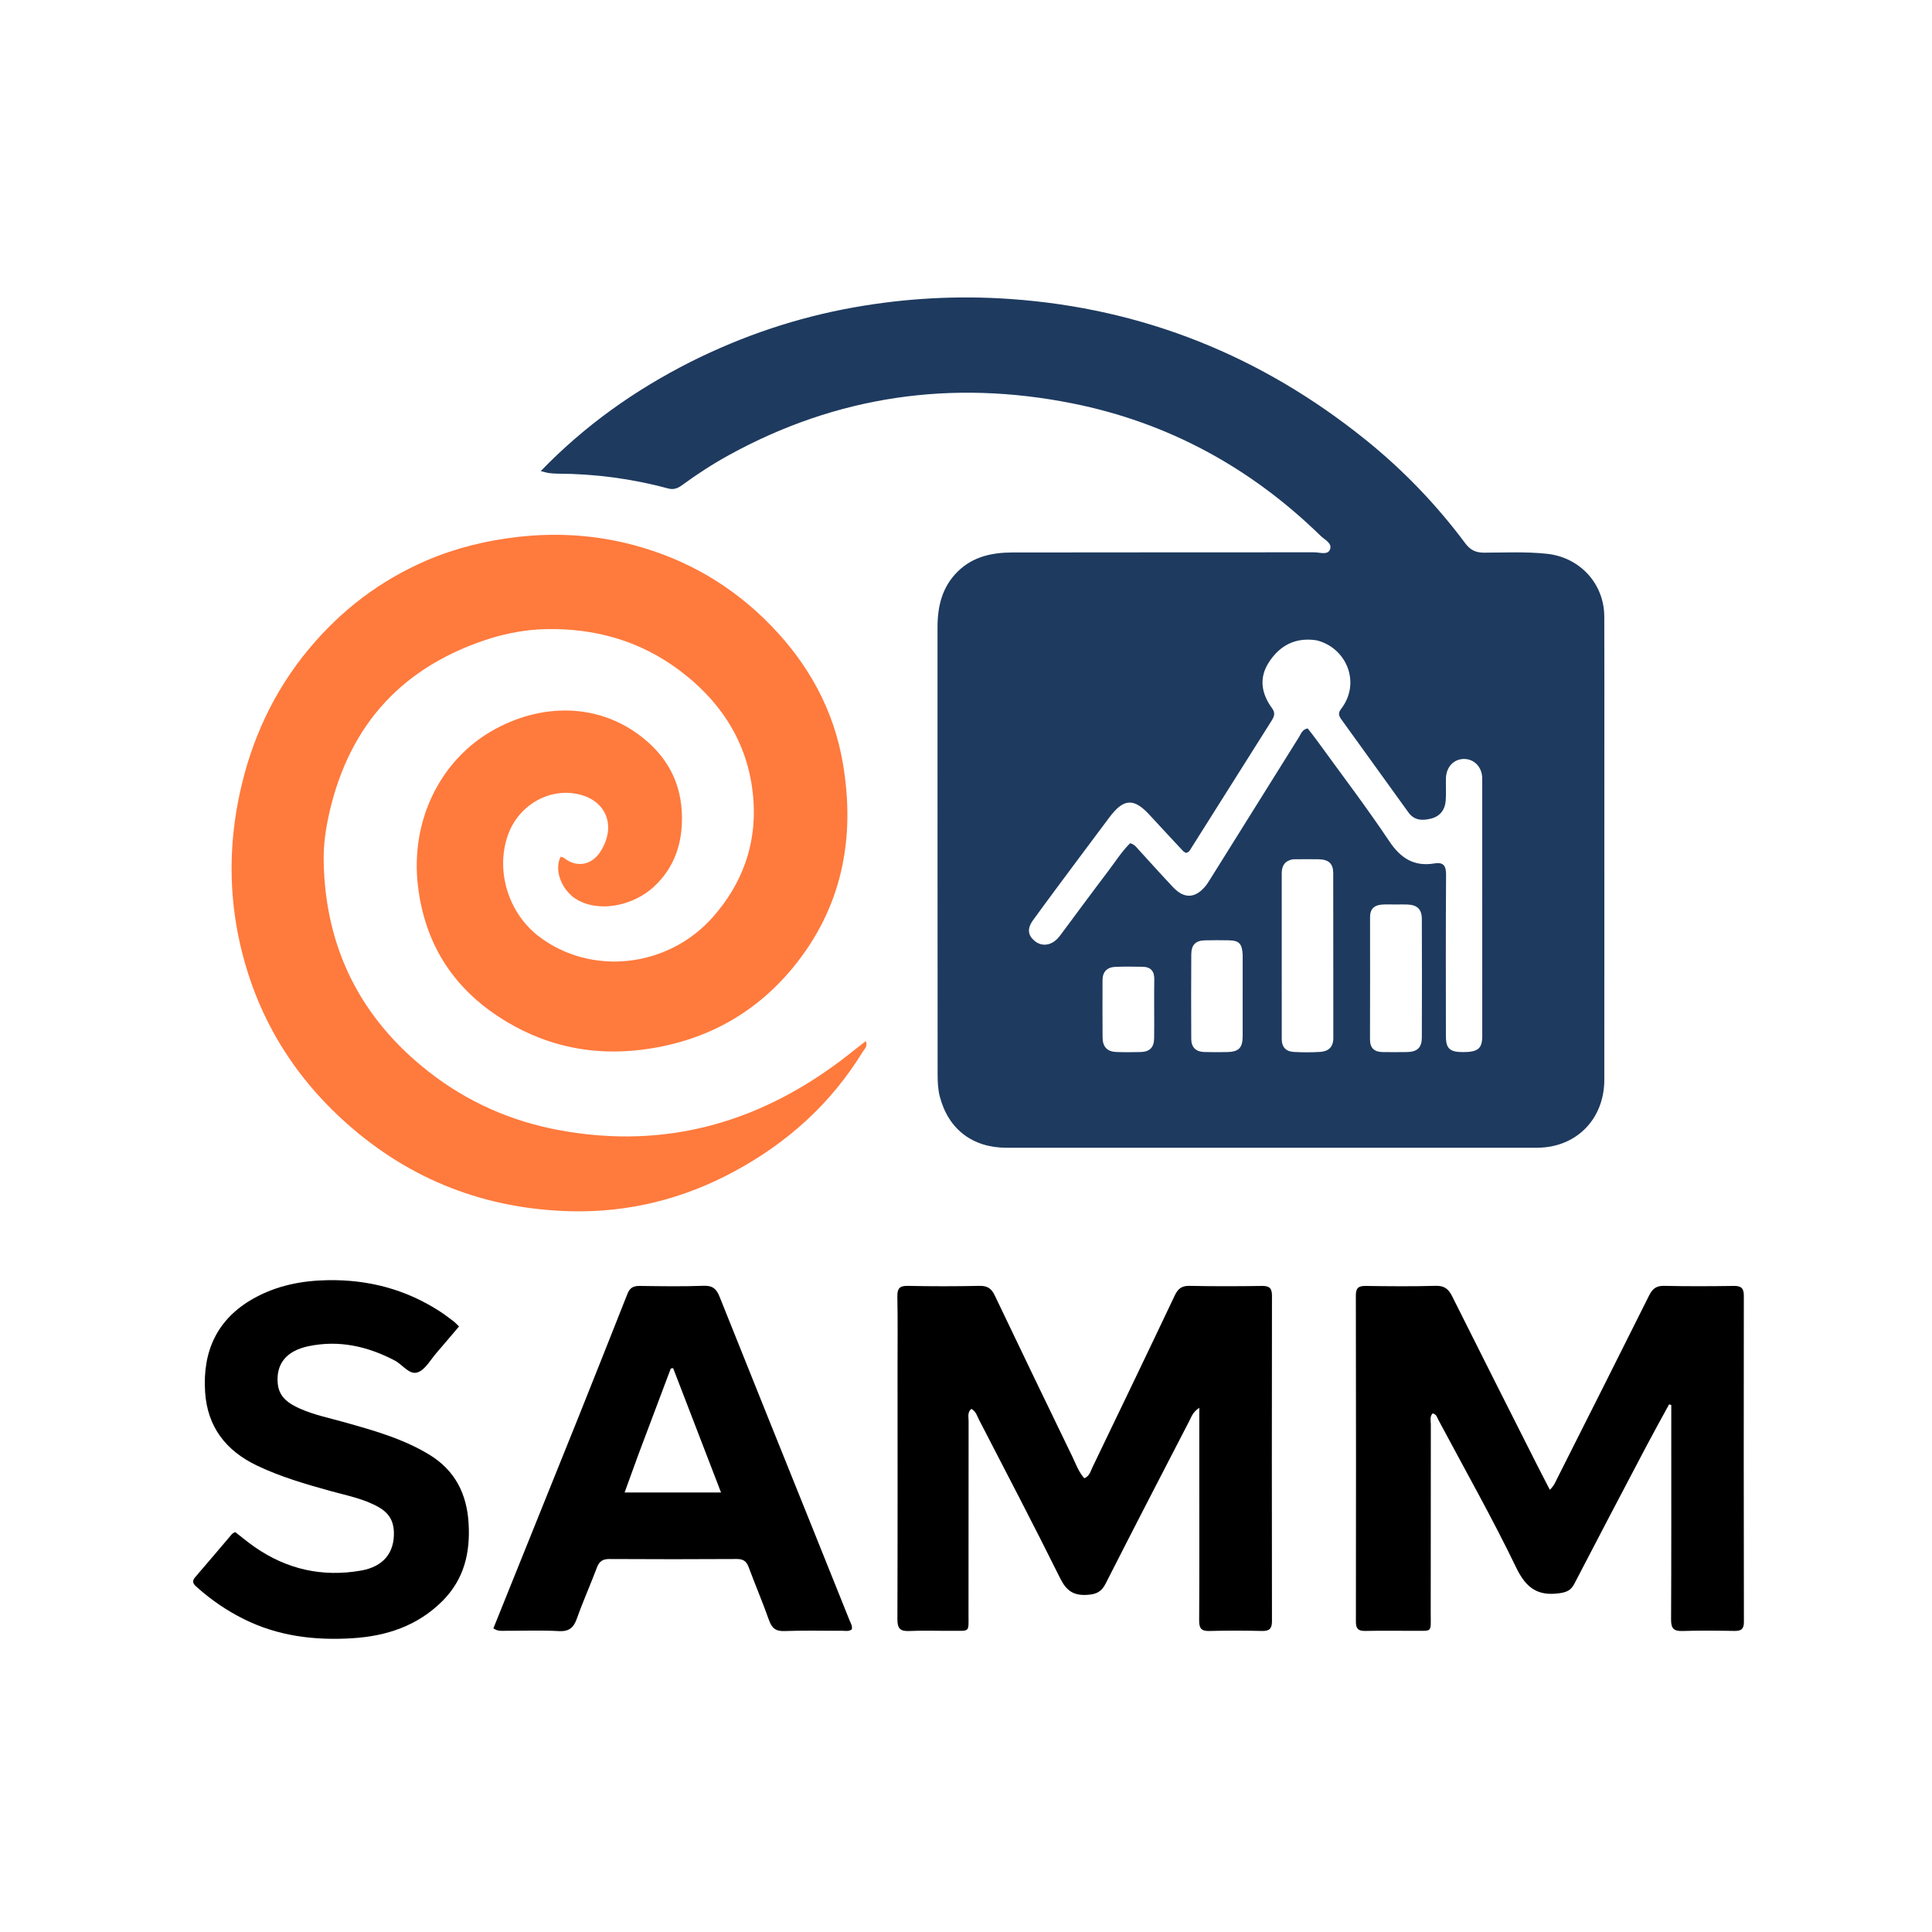 <svg version="1.1" id="Layer_1" xmlns="http://www.w3.org/2000/svg" xmlns:xlink="http://www.w3.org/1999/xlink" x="0px" y="0px"
	 width="100%" viewBox="0 0 1024 1024" enable-background="new 0 0 1024 1024" xml:space="preserve">
<path fill="#1E3A5F" opacity="1" stroke="none" 
	d="
M365.928,191.848 
	C393.662,177.952 422.462,168.268 452.601,162.914 
	C480.022,158.042 507.643,156.519 535.546,158.481 
	C606.196,163.451 668.67,188.753 723.658,232.973 
	C743.603,249.012 761.269,267.373 776.582,287.908 
	C779.225,291.452 782.041,292.926 786.545,292.92 
	C797.686,292.906 808.827,292.323 819.985,293.529 
	C837.246,295.396 850.24,309.241 850.305,326.779 
	C850.395,351.274 850.342,375.771 850.342,400.267 
	C850.341,457.591 850.347,514.916 850.324,572.24 
	C850.316,593.223 835.398,608.321 814.572,608.329 
	C720.92,608.362 627.268,608.366 533.616,608.343 
	C515.54,608.338 502.755,598.668 498.139,581.304 
	C497.13,577.508 496.963,573.402 496.96,569.438 
	C496.893,490.451 496.91,411.464 496.904,332.477 
	C496.903,321.295 499.352,311.035 507.675,302.864 
	C515.751,294.934 525.94,292.844 536.615,292.821 
	C589.939,292.705 643.264,292.803 696.589,292.732 
	C699.442,292.729 703.602,294.336 704.888,291.328 
	C706.326,287.961 702.118,286.115 699.991,284.038 
	C662.932,247.847 619.092,223.922 568.324,213.791 
	C504.514,201.057 443.566,209.715 386.27,241.259 
	C377.66,246 369.416,251.355 361.483,257.165 
	C359.214,258.827 357.037,259.69 354.092,258.894 
	C334.901,253.707 315.348,251.115 295.462,251.048 
	C293.968,251.043 292.465,250.934 290.985,250.737 
	C289.853,250.586 288.751,250.219 286.601,249.698 
	C309.962,225.523 336.349,206.84 365.928,191.848 
M697.833,339.386 
	C686.915,337.682 678.537,341.851 672.634,350.863 
	C667.09,359.325 668.555,367.669 674.279,375.47 
	C676.179,378.058 675.226,380 673.808,382.243 
	C659.66,404.624 645.561,427.036 631.434,449.43 
	C630.745,450.522 630.248,451.885 628.454,452.029 
	C628.032,451.733 627.41,451.438 626.973,450.97 
	C621.065,444.64 615.149,438.315 609.3,431.93 
	C600.991,422.86 595.533,423.151 588.051,433.148 
	C583.162,439.682 578.259,446.206 573.392,452.756 
	C564.751,464.385 556.042,475.966 547.548,487.702 
	C544.282,492.216 544.784,495.733 548.398,498.735 
	C552.036,501.756 556.854,501.272 560.478,497.488 
	C561.167,496.768 561.791,495.978 562.387,495.178 
	C570.646,484.1 578.817,472.955 587.181,461.958 
	C591.072,456.842 594.528,451.341 598.994,446.916 
	C601.364,447.547 602.386,449.143 603.608,450.473 
	C609.694,457.097 615.672,463.822 621.861,470.347 
	C627.656,476.458 633.48,476.18 638.842,469.755 
	C639.796,468.611 640.59,467.324 641.382,466.056 
	C657.085,440.919 672.762,415.766 688.501,390.653 
	C689.58,388.931 690.201,386.606 693.094,386.079 
	C694.557,387.967 696.127,389.882 697.577,391.883 
	C710.573,409.818 724.02,427.452 736.33,445.847 
	C742.437,454.973 749.492,459.408 760.306,457.635 
	C765.172,456.837 766.481,458.993 766.447,463.76 
	C766.244,492.246 766.331,520.734 766.355,549.222 
	C766.36,555.716 768.398,557.592 775.2,557.631 
	C783.262,557.678 785.622,555.861 785.627,549.136 
	C785.661,503.656 785.654,458.176 785.617,412.696 
	C785.612,406.618 781.398,402.225 775.895,402.271 
	C770.542,402.316 766.571,406.467 766.38,412.406 
	C766.252,416.4 766.571,420.421 766.254,424.394 
	C765.878,429.123 763.359,432.593 758.638,433.83 
	C754.097,435.019 749.668,435.001 746.507,430.614 
	C734.631,414.13 722.769,397.637 710.859,381.178 
	C709.523,379.331 709.206,377.818 710.748,375.832 
	C721.491,361.993 713.75,343.327 697.833,339.386 
M685.28,455.441 
	C681.194,456.18 679.339,458.669 679.342,462.775 
	C679.364,492.099 679.36,521.422 679.354,550.745 
	C679.353,555.017 681.643,557.33 685.703,557.549 
	C690.354,557.801 695.043,557.824 699.69,557.532 
	C704.048,557.258 706.704,555.029 706.695,550.182 
	C706.641,521.026 706.699,491.869 706.638,462.712 
	C706.628,457.794 704.227,455.57 699.133,455.437 
	C694.804,455.324 690.47,455.412 685.28,455.441 
M739.499,479.395 
	C737.171,479.403 734.835,479.289 732.517,479.447 
	C728.446,479.724 726.147,481.699 726.156,486.099 
	C726.198,507.715 726.172,529.332 726.13,550.949 
	C726.12,555.579 728.526,557.596 732.934,557.619 
	C737.257,557.642 741.582,557.714 745.903,557.607 
	C751.187,557.477 753.586,555.208 753.605,549.974 
	C753.681,529.022 753.678,508.07 753.604,487.119 
	C753.586,481.902 751.15,479.612 745.932,479.411 
	C744.105,479.341 742.274,479.397 739.499,479.395 
M658.646,505.941 
	C658.288,500.089 656.766,498.492 651.18,498.383 
	C647.025,498.301 642.865,498.308 638.709,498.398 
	C633.761,498.507 631.438,500.713 631.402,505.808 
	C631.296,520.773 631.321,535.739 631.388,550.705 
	C631.408,555.099 633.876,557.453 638.236,557.59 
	C642.223,557.716 646.218,557.674 650.208,557.621 
	C656.509,557.537 658.623,555.459 658.637,549.257 
	C658.67,535.123 658.648,520.988 658.646,505.941 
M611.734,534.5 
	C611.745,529.342 611.677,524.183 611.789,519.027 
	C611.883,514.679 609.835,512.47 605.554,512.409 
	C600.73,512.34 595.897,512.232 591.082,512.459 
	C586.804,512.661 584.368,515.038 584.364,519.502 
	C584.353,529.651 584.294,539.801 584.389,549.949 
	C584.434,554.861 586.878,557.394 591.666,557.575 
	C595.986,557.737 600.319,557.722 604.642,557.596 
	C609.345,557.459 611.613,555.164 611.712,550.473 
	C611.817,545.484 611.734,540.491 611.734,534.5 
z"/>
<path fill="#FF7A3D" opacity="1" stroke="none" 
	d="
M260.2,338.254 
	C213.924,352.799 185.54,383.437 174.664,430.296 
	C172.669,438.891 171.402,447.72 171.553,456.411 
	C172.355,502.344 190.993,539.666 227.209,568.022 
	C247.631,584.012 270.785,594.25 296.217,598.972 
	C353.827,609.669 404.771,594.449 450.24,558.591 
	C453.054,556.371 455.873,554.158 458.869,551.801 
	C460.053,554.641 458.154,556.029 457.201,557.581 
	C440.403,584.929 417.431,605.629 389.28,620.838 
	C362.316,635.407 333.413,642.679 302.953,641.987 
	C257.744,640.96 217.696,625.645 183.718,595.397 
	C154.853,569.701 135.823,538.054 127.248,500.358 
	C121.263,474.051 121.325,447.575 126.927,421.178 
	C133.043,392.359 145.037,366.293 164.015,343.611 
	C181.081,323.214 201.7,307.529 226.188,297.025 
	C241.739,290.355 257.939,286.439 274.773,284.548 
	C295.345,282.238 315.624,283.547 335.522,288.817 
	C363.787,296.302 388.258,310.525 408.7,331.624 
	C428.606,352.17 441.863,376.164 446.713,404.449 
	C453.555,444.347 446.27,481.254 420.267,512.867 
	C399.559,538.043 372.279,552.49 339.677,556.437 
	C314.521,559.482 290.866,554.74 269.14,541.909 
	C241.484,525.577 225.23,501.57 221.481,469.218 
	C217.52,435.042 233.24,402.442 262.184,386.569 
	C289.161,371.774 320.288,372.982 343.188,393.118 
	C354.981,403.489 361.181,416.57 361.448,432.588 
	C361.695,447.404 357.331,460.064 346.364,470.172 
	C336.818,478.97 319.549,484.104 306.52,477.224 
	C298.151,472.804 293.295,461.484 297.172,454.062 
	C297.726,454.26 298.42,454.332 298.876,454.7 
	C305.503,460.029 313.581,458.666 318.227,451.397 
	C326.906,437.816 321.369,423.974 306.002,420.834 
	C290.523,417.671 274.709,427.037 269.195,442.634 
	C262.539,461.458 269.415,483.957 285.598,496.307 
	C313.427,517.545 354.297,512.93 378.037,485.849 
	C393.235,468.513 400.762,448.132 399.407,425.277 
	C397.667,395.926 383.492,372.838 360.188,355.34 
	C339.158,339.55 315.117,332.845 289.052,333.457 
	C279.431,333.683 269.879,335.371 260.2,338.254 
z"/>
<path fill="#000000" opacity="1" stroke="none" 
	d="
M885.811,760.004 
	C885.812,754.561 885.812,749.617 885.812,744.672 
	C885.425,744.559 885.038,744.445 884.652,744.331 
	C880.656,751.679 876.576,758.984 872.679,766.384 
	C859.877,790.697 847.085,815.017 834.443,839.413 
	C832.706,842.764 830.595,843.837 826.812,844.399 
	C815.152,846.132 808.907,841.809 803.639,830.901 
	C790.829,804.377 776.289,778.688 762.425,752.674 
	C761.688,751.29 761.349,749.464 759.286,749.144 
	C757.691,750.941 758.369,753.034 758.366,754.935 
	C758.32,788.262 758.362,821.589 758.309,854.915 
	C758.291,865.725 759.556,864.284 748.618,864.359 
	C740.286,864.416 731.952,864.239 723.624,864.421 
	C719.997,864.5 718.652,863.299 718.657,859.562 
	C718.738,801.907 718.744,744.251 718.63,686.596 
	C718.621,682.503 720.187,681.529 723.916,681.577 
	C736.245,681.737 748.584,681.879 760.904,681.516 
	C765.513,681.38 767.733,683.174 769.658,687.029 
	C784.464,716.679 799.425,746.251 814.351,775.841 
	C816.589,780.278 818.894,784.681 821.437,789.623 
	C823.688,787.523 824.544,785.206 825.615,783.081 
	C841.802,750.951 858.01,718.833 874.057,686.634 
	C875.839,683.059 877.864,681.436 882.039,681.53 
	C894.364,681.807 906.701,681.745 919.029,681.568 
	C922.918,681.512 924.269,682.843 924.264,686.749 
	C924.192,744.404 924.201,802.059 924.306,859.714 
	C924.313,863.631 922.656,864.477 919.194,864.421 
	C910.032,864.271 900.859,864.166 891.703,864.46 
	C887.118,864.607 885.684,863.068 885.707,858.482 
	C885.874,825.823 885.804,793.163 885.811,760.004 
z"/>
<path fill="#000000" opacity="1" stroke="none" 
	d="
M635.648,783 
	C635.648,770.71 635.648,758.92 635.648,746.163 
	C632.23,748.372 631.475,750.966 630.333,753.172 
	C615.489,781.864 600.628,810.547 586.003,839.35 
	C583.824,843.642 581.18,844.967 576.414,845.297 
	C569.038,845.808 565.219,843.191 561.915,836.526 
	C547.936,808.332 533.326,780.45 518.895,752.481 
	C517.869,750.493 517.318,748.09 514.867,746.723 
	C512.631,748.523 513.38,751.016 513.377,753.171 
	C513.329,787.16 513.371,821.15 513.332,855.14 
	C513.32,865.699 514.396,864.248 503.889,864.355 
	C496.559,864.43 489.215,864.113 481.9,864.464 
	C477.084,864.695 475.627,863.067 475.643,858.249 
	C475.795,813.596 475.725,768.943 475.718,724.29 
	C475.716,711.96 475.871,699.627 475.616,687.303 
	C475.526,683.002 476.704,681.444 481.201,681.539 
	C493.858,681.808 506.528,681.803 519.185,681.536 
	C523.324,681.448 525.485,682.931 527.219,686.565 
	C540.839,715.119 554.587,743.612 568.381,772.082 
	C570.245,775.929 571.655,780.075 574.69,783.512 
	C577.467,782.419 578.016,779.797 579.036,777.678 
	C593.627,747.369 608.217,717.058 622.625,686.661 
	C624.355,683.009 626.343,681.441 630.521,681.531 
	C643.344,681.806 656.179,681.759 669.006,681.576 
	C672.971,681.519 674.174,682.966 674.168,686.807 
	C674.083,744.29 674.079,801.772 674.164,859.255 
	C674.169,863.166 672.847,864.526 668.944,864.441 
	C659.618,864.235 650.28,864.204 640.956,864.453 
	C636.763,864.565 635.558,863.048 635.581,858.976 
	C635.725,833.818 635.65,808.659 635.648,783 
z"/>
<path fill="#000000" opacity="1" stroke="none" 
	d="
M306.445,751.473 
	C315.269,729.311 323.993,707.524 332.586,685.685 
	C333.827,682.529 335.758,681.528 339.031,681.572 
	C350.363,681.724 361.707,681.912 373.025,681.495 
	C377.778,681.32 379.768,683.227 381.383,687.269 
	C397.938,728.701 414.628,770.08 431.276,811.475 
	C437.612,827.23 443.941,842.987 450.255,858.75 
	C450.862,860.266 451.839,861.706 451.5,863.545 
	C449.93,864.851 448.032,864.331 446.281,864.341 
	C436.115,864.397 425.938,864.098 415.786,864.492 
	C411.046,864.676 409.047,862.847 407.552,858.62 
	C404.224,849.209 400.285,840.014 396.812,830.651 
	C395.657,827.537 393.986,826.288 390.578,826.308 
	C368.079,826.441 345.578,826.448 323.079,826.312 
	C319.533,826.29 317.651,827.432 316.393,830.782 
	C312.999,839.823 309.024,848.65 305.808,857.749 
	C304.063,862.685 301.679,864.829 296.127,864.519 
	C286.657,863.99 277.135,864.393 267.636,864.354 
	C265.847,864.347 263.965,864.741 261.502,863.058 
	C276.388,826.099 291.345,788.965 306.445,751.473 
M338.418,770.772 
	C336.01,777.402 333.602,784.032 331.05,791.059 
	C348.404,791.059 364.834,791.059 382.167,791.059 
	C373.487,768.529 365.129,746.836 356.772,725.142 
	C356.357,725.207 355.943,725.271 355.529,725.336 
	C349.921,740.24 344.314,755.143 338.418,770.772 
z"/>
<path fill="#000000" opacity="1" stroke="none" 
	d="
M234.544,848.533 
	C221.206,861.836 204.839,867.143 186.937,868.288 
	C166.909,869.569 147.418,867.233 129.152,858.112 
	C120.301,853.693 112.212,848.185 104.821,841.641 
	C103.102,840.12 101.087,838.665 103.471,835.92 
	C110.021,828.379 116.425,820.711 122.919,813.12 
	C123.319,812.653 123.998,812.424 124.646,812.022 
	C128.142,814.715 131.455,817.493 134.989,819.951 
	C152.064,831.824 170.918,836.033 191.388,832.431 
	C203.217,830.35 209.191,822.959 208.762,811.748 
	C208.546,806.111 206.034,801.952 201.188,799.103 
	C193.161,794.384 184.096,792.754 175.304,790.31 
	C162.002,786.612 148.759,782.794 136.233,776.802 
	C119.694,768.892 109.897,756.274 108.706,737.718 
	C107.314,716.041 115.156,698.924 134.566,688.121 
	C146.722,681.356 159.906,678.74 173.851,678.518 
	C195.296,678.176 214.995,683.369 233.001,694.977 
	C235.514,696.598 237.892,698.434 240.284,700.234 
	C241.196,700.921 241.972,701.787 243.298,703.028 
	C239.267,707.77 235.367,712.45 231.363,717.04 
	C228.194,720.673 225.51,725.829 221.497,727.329 
	C217.027,729.001 213.402,723.289 209.242,721.109 
	C194.748,713.516 179.611,710.134 163.47,713.521 
	C151.645,716.002 146.268,723.008 147.201,733.247 
	C147.877,740.683 153.183,744.034 159.109,746.662 
	C166.432,749.908 174.299,751.506 181.976,753.662 
	C197.684,758.073 213.41,762.406 227.534,770.998 
	C241.229,779.329 247.458,791.819 248.373,807.481 
	C249.275,822.931 246.067,836.924 234.544,848.533 
z"/>
</svg>